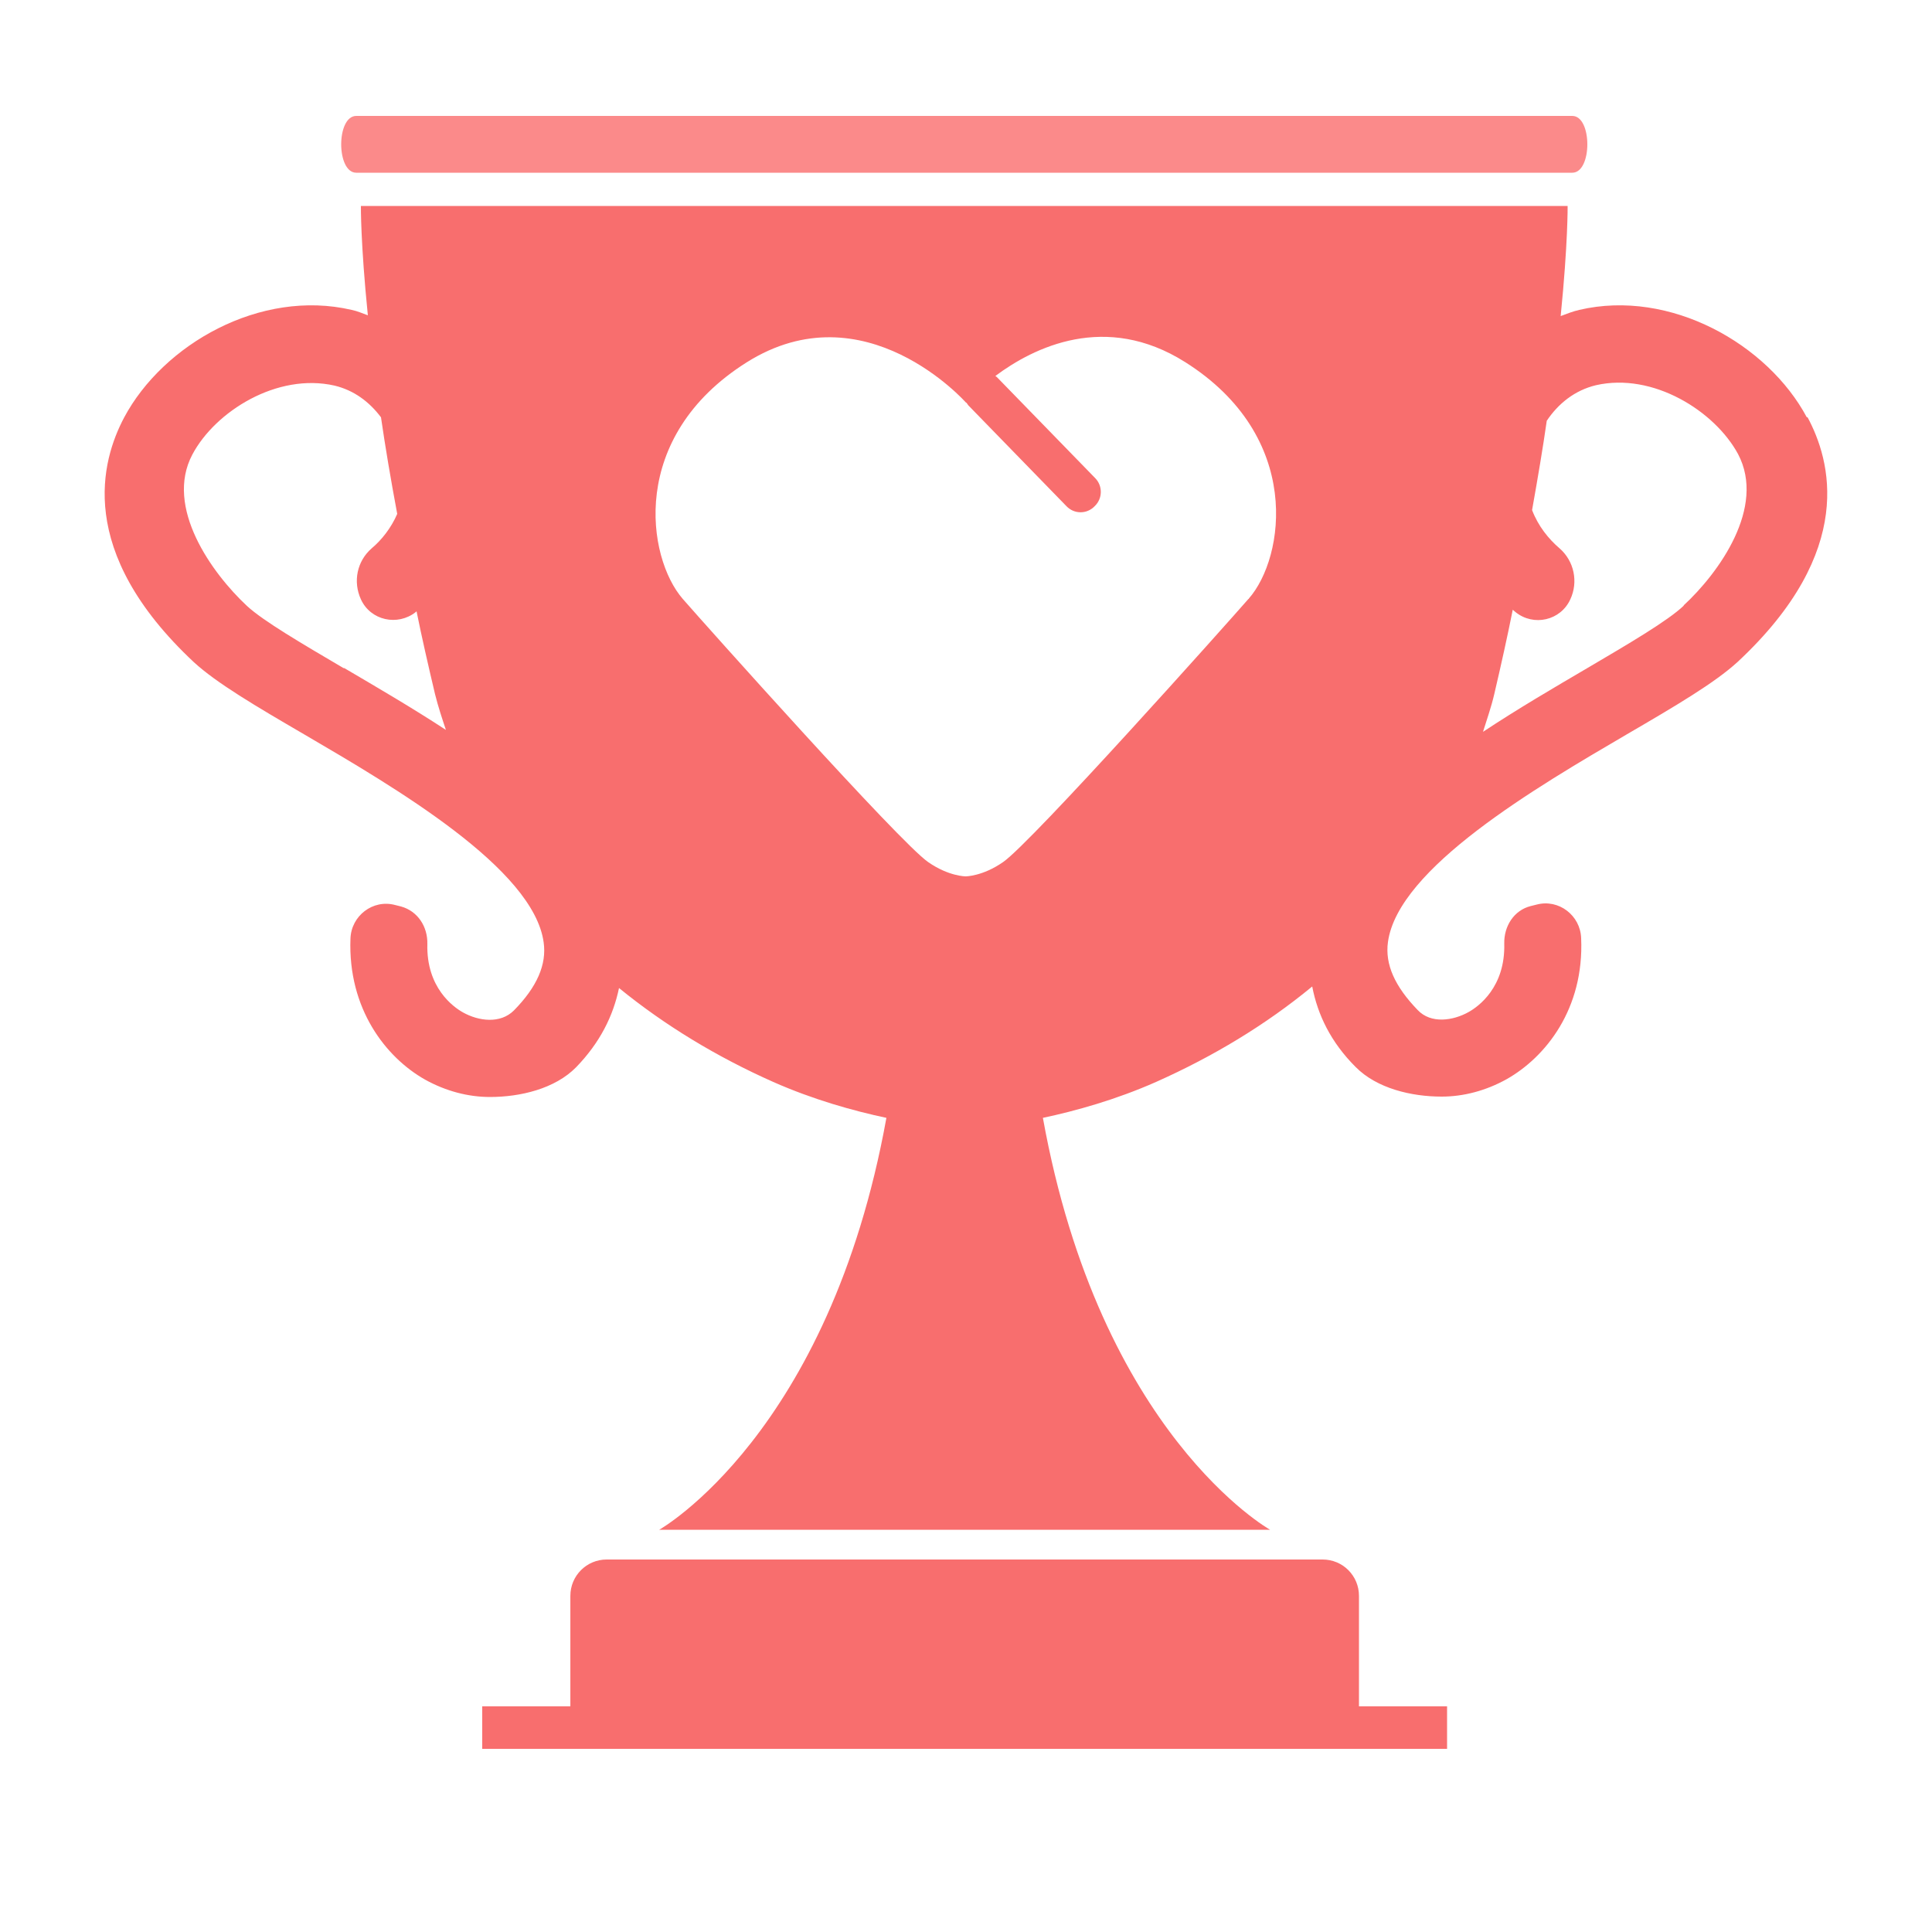 <svg width="50" height="50" viewBox="0 0 50 50" fill="none" xmlns="http://www.w3.org/2000/svg">
<path d="M9.22 4.47H40.69C41.21 4.47 41.21 3 40.69 3H9.22C8.7 3 8.7 4.47 9.22 4.47Z" fill="url(#paint0_linear_2413_56437)"/>
<path d="M35.17 41.3C35.17 40.78 34.751 40.36 34.23 40.36H15.7C15.181 40.36 14.761 40.78 14.761 41.3V44.16H12.48V45.26H37.45V44.16H35.17V41.3Z" fill="url(#paint1_linear_2413_56437)"/>
<path d="M46.78 10.8H46.76C45.75 8.91 43.23 7.47 40.87 8.02C40.7 8.06 40.55 8.12 40.39 8.18C40.58 6.29 40.57 5.33 40.57 5.33H9.34C9.34 5.33 9.33 6.28 9.52 8.16C9.38 8.11 9.25 8.05 9.1 8.02C6.74 7.47 4.22 8.91 3.21 10.81C2.63 11.91 1.94 14.26 5.02 17.14C5.61 17.68 6.61 18.27 7.88 19.01C10.24 20.39 13.81 22.48 14.07 24.39C14.15 24.96 13.9 25.54 13.3 26.15C12.95 26.5 12.39 26.43 11.98 26.2C11.73 26.06 11.03 25.56 11.06 24.43C11.07 23.98 10.81 23.58 10.38 23.46L10.22 23.42C9.65 23.27 9.09 23.7 9.07 24.29C9 26.11 9.99 27.37 11 27.94C11.54 28.24 12.12 28.39 12.68 28.39C13.46 28.39 14.36 28.18 14.91 27.62C15.53 26.98 15.87 26.29 16.02 25.57C17.21 26.54 18.55 27.35 20.01 28C21.05 28.46 22.09 28.75 22.94 28.93C21.46 37.12 17.06 39.59 17.06 39.59H32.87C32.87 39.59 28.47 37.13 26.99 28.93C27.84 28.75 28.88 28.46 29.92 28C31.4 27.34 32.76 26.52 33.96 25.53C34.1 26.26 34.44 26.97 35.08 27.61C35.63 28.17 36.53 28.38 37.31 28.38C37.87 28.38 38.45 28.23 38.99 27.93C40 27.36 41 26.11 40.92 24.28C40.9 23.69 40.34 23.26 39.77 23.41L39.61 23.45C39.18 23.56 38.92 23.97 38.93 24.42C38.96 25.55 38.26 26.05 38.01 26.19C37.6 26.42 37.03 26.5 36.69 26.14C36.1 25.53 35.84 24.96 35.92 24.38C36.18 22.47 39.75 20.38 42.11 19C43.38 18.26 44.38 17.67 44.97 17.13C48.06 14.25 47.37 11.9 46.78 10.8ZM8.91 17.29H8.89C7.82 16.66 6.81 16.07 6.39 15.68C5.49 14.84 4.25 13.13 4.98 11.76C5.57 10.65 7.17 9.64 8.66 9.98C9.16 10.1 9.56 10.4 9.86 10.8C9.97 11.56 10.11 12.39 10.28 13.3C10.12 13.67 9.87 13.98 9.62 14.19C9.24 14.52 9.13 15.05 9.34 15.51C9.59 16.06 10.29 16.21 10.76 15.84L10.78 15.82C10.92 16.51 11.08 17.21 11.26 17.97C11.34 18.29 11.44 18.59 11.54 18.89C10.67 18.32 9.76 17.79 8.91 17.29ZM32.32 15.5H32.31C31.77 16.12 26.69 21.81 25.96 22.31C25.43 22.68 24.99 22.68 24.99 22.68C24.99 22.68 24.55 22.68 24.02 22.31C23.29 21.81 18.21 16.12 17.67 15.5C16.74 14.43 16.26 11.31 19.32 9.38C22.38 7.45 25 10.42 25 10.42H25.01C25.01 10.42 25.04 10.46 25.06 10.49L27.6 13.1C27.8 13.31 28.13 13.31 28.33 13.1C28.54 12.9 28.54 12.57 28.34 12.37L25.8 9.76C25.8 9.76 25.77 9.74 25.76 9.73C26.75 8.99 28.61 8.07 30.67 9.37C33.73 11.3 33.25 14.43 32.32 15.49V15.5ZM43.57 15.67H43.58C43.16 16.07 42.15 16.66 41.08 17.29C40.21 17.8 39.27 18.35 38.38 18.94C38.48 18.62 38.59 18.31 38.67 17.97C38.85 17.2 39.01 16.48 39.15 15.78C39.17 15.8 39.2 15.82 39.22 15.84C39.69 16.22 40.39 16.06 40.64 15.51C40.85 15.06 40.74 14.52 40.36 14.19C40.08 13.95 39.81 13.62 39.65 13.2C39.8 12.36 39.93 11.59 40.03 10.89C40.33 10.44 40.76 10.1 41.3 9.97C42.78 9.63 44.38 10.64 44.98 11.75C45.71 13.13 44.48 14.83 43.57 15.67Z" fill="url(#paint2_linear_2413_56437)"/>
<defs>
<linearGradient id="paint0_linear_2413_56437" x1="24.96" y1="48.4" x2="24.96" y2="11.41" gradientUnits="userSpaceOnUse">
<stop stop-color="#F55353"/>
<stop offset="1" stop-color="#FB8A8A"/>
</linearGradient>
<linearGradient id="paint1_linear_2413_56437" x1="24.971" y1="-13" x2="24.971" y2="-13" gradientUnits="userSpaceOnUse">
<stop stop-color="#F55353"/>
<stop offset="1" stop-color="#FB8A8A"/>
</linearGradient>
<linearGradient id="paint2_linear_2413_56437" x1="25" y1="-13" x2="25" y2="-13" gradientUnits="userSpaceOnUse">
<stop stop-color="#F55353"/>
<stop offset="1" stop-color="#FB8A8A"/>
</linearGradient>
</defs>
</svg>
